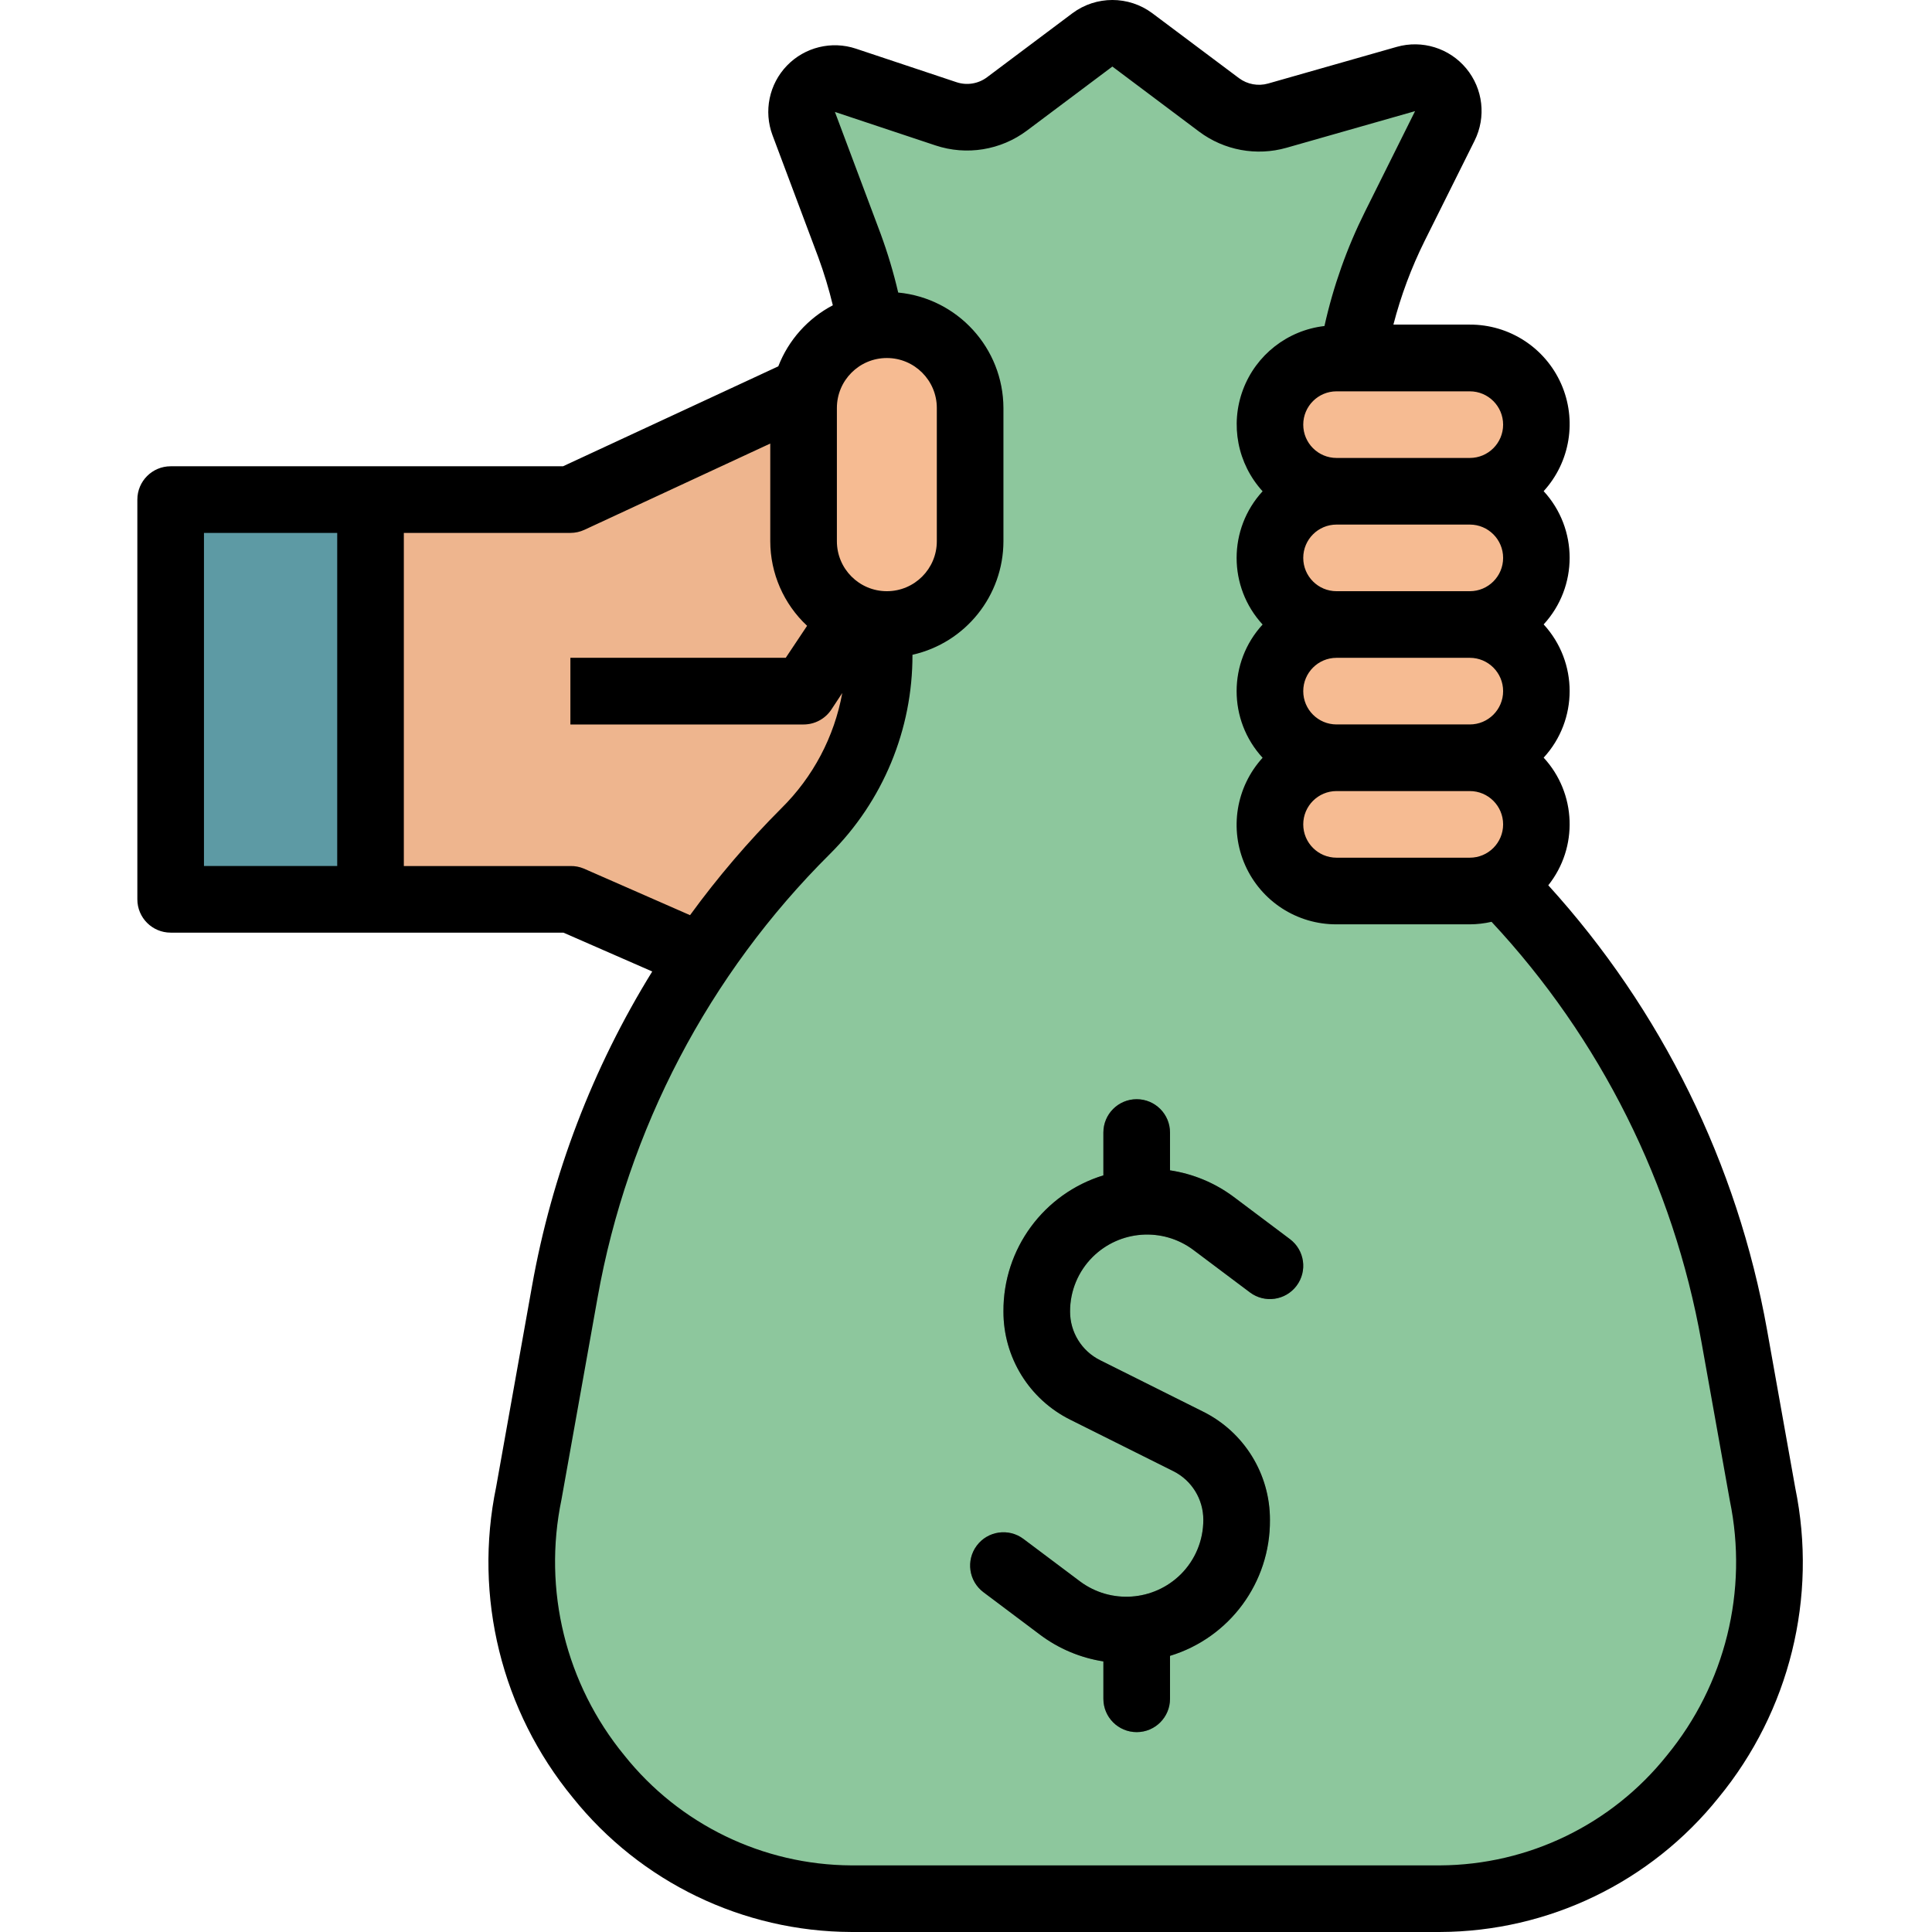 <svg height="463pt" viewBox="-32 0 463 463.982" width="463pt" xmlns="http://www.w3.org/2000/svg"><path d="m264.492 101.98-64-8h-40l-56 26h-56v96h56l32 14h184v-128zm0 0" fill="#eeb58e"/><path d="m160.492 173.98h-56v-16h51.719l13.602-20.438 13.312 8.879-16 24c-1.48 2.219-3.969 3.551-6.633 3.559zm0 0" fill="#cd9c7a"/><path d="m94.484 358.734 8.664-48.457c7.484-41.855 27.613-80.41 57.68-110.48l.344-.344c11.188-11.184 17.473-26.355 17.473-42.176v-58.984c-.004-13.43-2.418-26.75-7.129-39.328l-10.984-29.277c-1.086-2.891-.41-6.145 1.73-8.367 2.141-2.219 5.367-3.012 8.293-2.035l24.137 8.051c4.984 1.652 10.461.754 14.656-2.402l20.496-15.352c2.844-2.133 6.754-2.133 9.598 0l20.801 15.633c4.008 3.004 9.188 3.961 14 2.582l30.871-8.797c3.051-.871 6.324.141 8.352 2.582 2.023 2.438 2.418 5.844 1.004 8.68l-12 24.074c-7.777 15.551-11.824 32.699-11.824 50.086v47.113c-.004 17.734 7.891 34.551 21.535 45.879 37.75 31.359 63.195 75.059 71.84 123.367l6.785 37.93c4.902 23.527-.922 48.02-15.895 66.82-14.969 18.801-37.535 29.961-61.562 30.449h-141.41c-24.023-.488-46.582-11.645-61.551-30.441-14.973-18.797-20.801-43.281-15.902-66.805zm0 0" fill="#8dc79d"/><path d="m8.492 119.98h48v96h-48zm0 0" fill="#5d9aa4"/><path d="m277.293 297.582-13.602-10.215c-4.473-3.316-9.695-5.48-15.199-6.305v-9.082c0-4.418-3.582-8-8-8-4.418 0-8 3.582-8 8v10.289c-14.34 4.398-24.094 17.684-24 32.68-.035 11.027 6.199 21.117 16.078 26.016l24.723 12.344c4.43 2.215 7.219 6.754 7.199 11.707.008 4.902-1.941 9.609-5.418 13.07-6.523 6.457-16.785 7.188-24.16 1.719l-13.621-10.223c-3.535-2.652-8.551-1.934-11.203 1.602-2.648 3.531-1.934 8.547 1.602 11.199l13.602 10.215c4.465 3.348 9.684 5.543 15.199 6.402v8.98c0 4.422 3.582 8 8 8 4.418 0 8-3.578 8-8v-10.316c14.348-4.367 24.113-17.652 24-32.648.031-11.027-6.203-21.117-16.082-26.016l-24.719-12.348c-4.43-2.215-7.223-6.75-7.199-11.703-.012-4.902 1.938-9.609 5.414-13.07 6.52-6.473 16.793-7.207 24.16-1.723l13.625 10.227c3.535 2.648 8.547 1.934 11.199-1.602s1.934-8.547-1.598-11.199zm0 0" fill="#5e8569"/><g fill="#f6bb92"><path d="m180.492 77.98c11.043 0 20 8.957 20 20v32c0 11.047-8.957 20-20 20-11.047 0-20-8.953-20-20v-32c0-11.043 8.953-20 20-20zm0 0"/><path d="m288.492 85.98h32c8.836 0 16 7.164 16 16 0 8.84-7.164 16-16 16h-32c-8.836 0-16-7.16-16-16 0-8.836 7.164-16 16-16zm0 0"/><path d="m288.492 117.98h32c8.836 0 16 7.164 16 16 0 8.84-7.164 16-16 16h-32c-8.836 0-16-7.16-16-16 0-8.836 7.164-16 16-16zm0 0"/><path d="m288.492 149.98h32c8.836 0 16 7.164 16 16 0 8.84-7.164 16-16 16h-32c-8.836 0-16-7.16-16-16 0-8.836 7.164-16 16-16zm0 0"/><path d="m288.492 181.98h32c8.836 0 16 7.164 16 16 0 8.84-7.164 16-16 16h-32c-8.836 0-16-7.16-16-16 0-8.836 7.164-16 16-16zm0 0"/></g><path d="m8.492 223.98h94.328l21.328 9.328c-14.312 23.137-24.109 48.777-28.875 75.562l-8.613 48.23c-5.465 26.371 1.301 53.797 18.398 74.602 16.27 20.312 40.855 32.18 66.879 32.277h141.41c26.031-.094 50.621-11.961 66.895-32.277 17.051-20.754 23.812-48.094 18.402-74.402l-6.77-37.926c-7.121-39.824-25.328-76.828-52.535-106.77 7.238-9.09 6.766-22.105-1.113-30.648 8.32-9.043 8.32-22.953 0-32 8.32-9.043 8.32-22.953 0-32 6.395-7.008 8.035-17.133 4.188-25.801-3.852-8.668-12.461-14.238-21.945-14.199h-18.328c1.797-6.93 4.305-13.656 7.488-20.07l12-24.082c2.836-5.672 2.055-12.484-1.996-17.367-4.051-4.887-10.602-6.914-16.703-5.176l-30.879 8.801c-2.406.68-4.996.199-7-1.297l-20.801-15.582c-5.695-4.246-13.504-4.246-19.199 0l-20.496 15.367c-2.102 1.578-4.844 2.023-7.336 1.191l-24.137-8.047c-5.852-1.957-12.305-.371-16.59 4.07-4.281 4.441-5.625 10.953-3.457 16.727l10.984 29.281c1.387 3.777 2.555 7.633 3.496 11.543-5.996 3.145-10.648 8.355-13.098 14.664l-51.695 24h-94.23c-4.418 0-8 3.582-8 8v96c0 4.422 3.582 8 8 8zm312-130c4.418 0 8 3.582 8 8 0 4.422-3.582 8-8 8h-32c-4.418 0-8-3.578-8-8 0-4.418 3.582-8 8-8zm0 80h-32c-4.418 0-8-3.578-8-8 0-4.418 3.582-8 8-8h32c4.418 0 8 3.582 8 8 0 4.422-3.582 8-8 8zm8 24c0 4.422-3.582 8-8 8h-32c-4.418 0-8-3.578-8-8 0-4.418 3.582-8 8-8h32c4.418 0 8 3.582 8 8zm-8-56h-32c-4.418 0-8-3.578-8-8 0-4.418 3.582-8 8-8h32c4.418 0 8 3.582 8 8 0 4.422-3.582 8-8 8zm-128.336-107.062c7.473 2.492 15.691 1.156 21.992-3.566l20.504-15.371 20.84 15.633c6.008 4.492 13.766 5.926 20.984 3.871l30.871-8.797-12 24.086c-4.367 8.742-7.645 17.984-9.762 27.52-8.875 1.023-16.434 6.934-19.566 15.301-3.133 8.371-1.312 17.789 4.711 24.387-8.32 9.047-8.32 22.957 0 32-8.32 9.047-8.32 22.957 0 32-6.391 7.008-8.035 17.133-4.184 25.805 3.848 8.668 12.461 14.238 21.945 14.195h32c1.758-.008 3.508-.211 5.223-.605 26.164 28.055 43.664 63.074 50.398 100.84l6.824 38.152c4.469 21.641-1.09 44.141-15.117 61.215-13.234 16.582-33.258 26.289-54.473 26.398h-141.41c-21.211-.113-41.238-9.816-54.469-26.398-14.086-17.145-19.645-39.75-15.113-61.473l8.664-48.465c7.195-40.418 26.684-77.629 55.809-106.566 12.727-12.656 19.863-29.883 19.816-47.832 12.754-2.871 21.824-14.191 21.848-27.266v-32c-.051-14.359-10.977-26.348-25.273-27.727-1.113-4.781-2.523-9.488-4.215-14.098l-10.984-29.277zm-23.664 95.062v-32c0-6.625 5.371-12 12-12 6.625 0 12 5.375 12 12v32c0 6.629-5.375 12-12 12-6.629 0-12-5.371-12-12zm-104-2h40c1.164 0 2.312-.254 3.367-.742l44.633-20.719v23.461c.012 7.703 3.215 15.059 8.848 20.312l-5.129 7.688h-51.719v16h56c2.672.004 5.172-1.332 6.656-3.559l2.637-4c-1.906 10.512-7.012 20.176-14.613 27.68-7.969 7.98-15.305 16.566-21.945 25.68l-25.535-11.199c-1.012-.422-2.102-.625-3.199-.602h-40zm-48 0h32v80h-32zm0 0"/><path d="m224.57 340.965 24.723 12.344c4.43 2.215 7.219 6.754 7.199 11.707.008 4.902-1.941 9.609-5.418 13.07-6.523 6.457-16.785 7.188-24.16 1.719l-13.621-10.223c-3.535-2.652-8.551-1.934-11.203 1.602-2.648 3.531-1.934 8.547 1.602 11.199l13.602 10.215c4.465 3.348 9.684 5.543 15.199 6.402v8.98c0 4.422 3.582 8 8 8 4.418 0 8-3.578 8-8v-10.316c14.348-4.367 24.113-17.652 24-32.648.031-11.027-6.203-21.117-16.082-26.016l-24.719-12.348c-4.43-2.215-7.223-6.75-7.199-11.703-.012-4.902 1.938-9.609 5.414-13.07 6.52-6.473 16.793-7.207 24.16-1.723l13.625 10.227c3.535 2.648 8.547 1.934 11.199-1.602s1.934-8.547-1.598-11.199l-13.602-10.215c-4.473-3.316-9.695-5.48-15.199-6.305v-9.082c0-4.418-3.582-8-8-8-4.418 0-8 3.582-8 8v10.289c-14.34 4.398-24.094 17.684-24 32.68-.035 11.027 6.199 21.117 16.078 26.016zm0 0"/></svg>